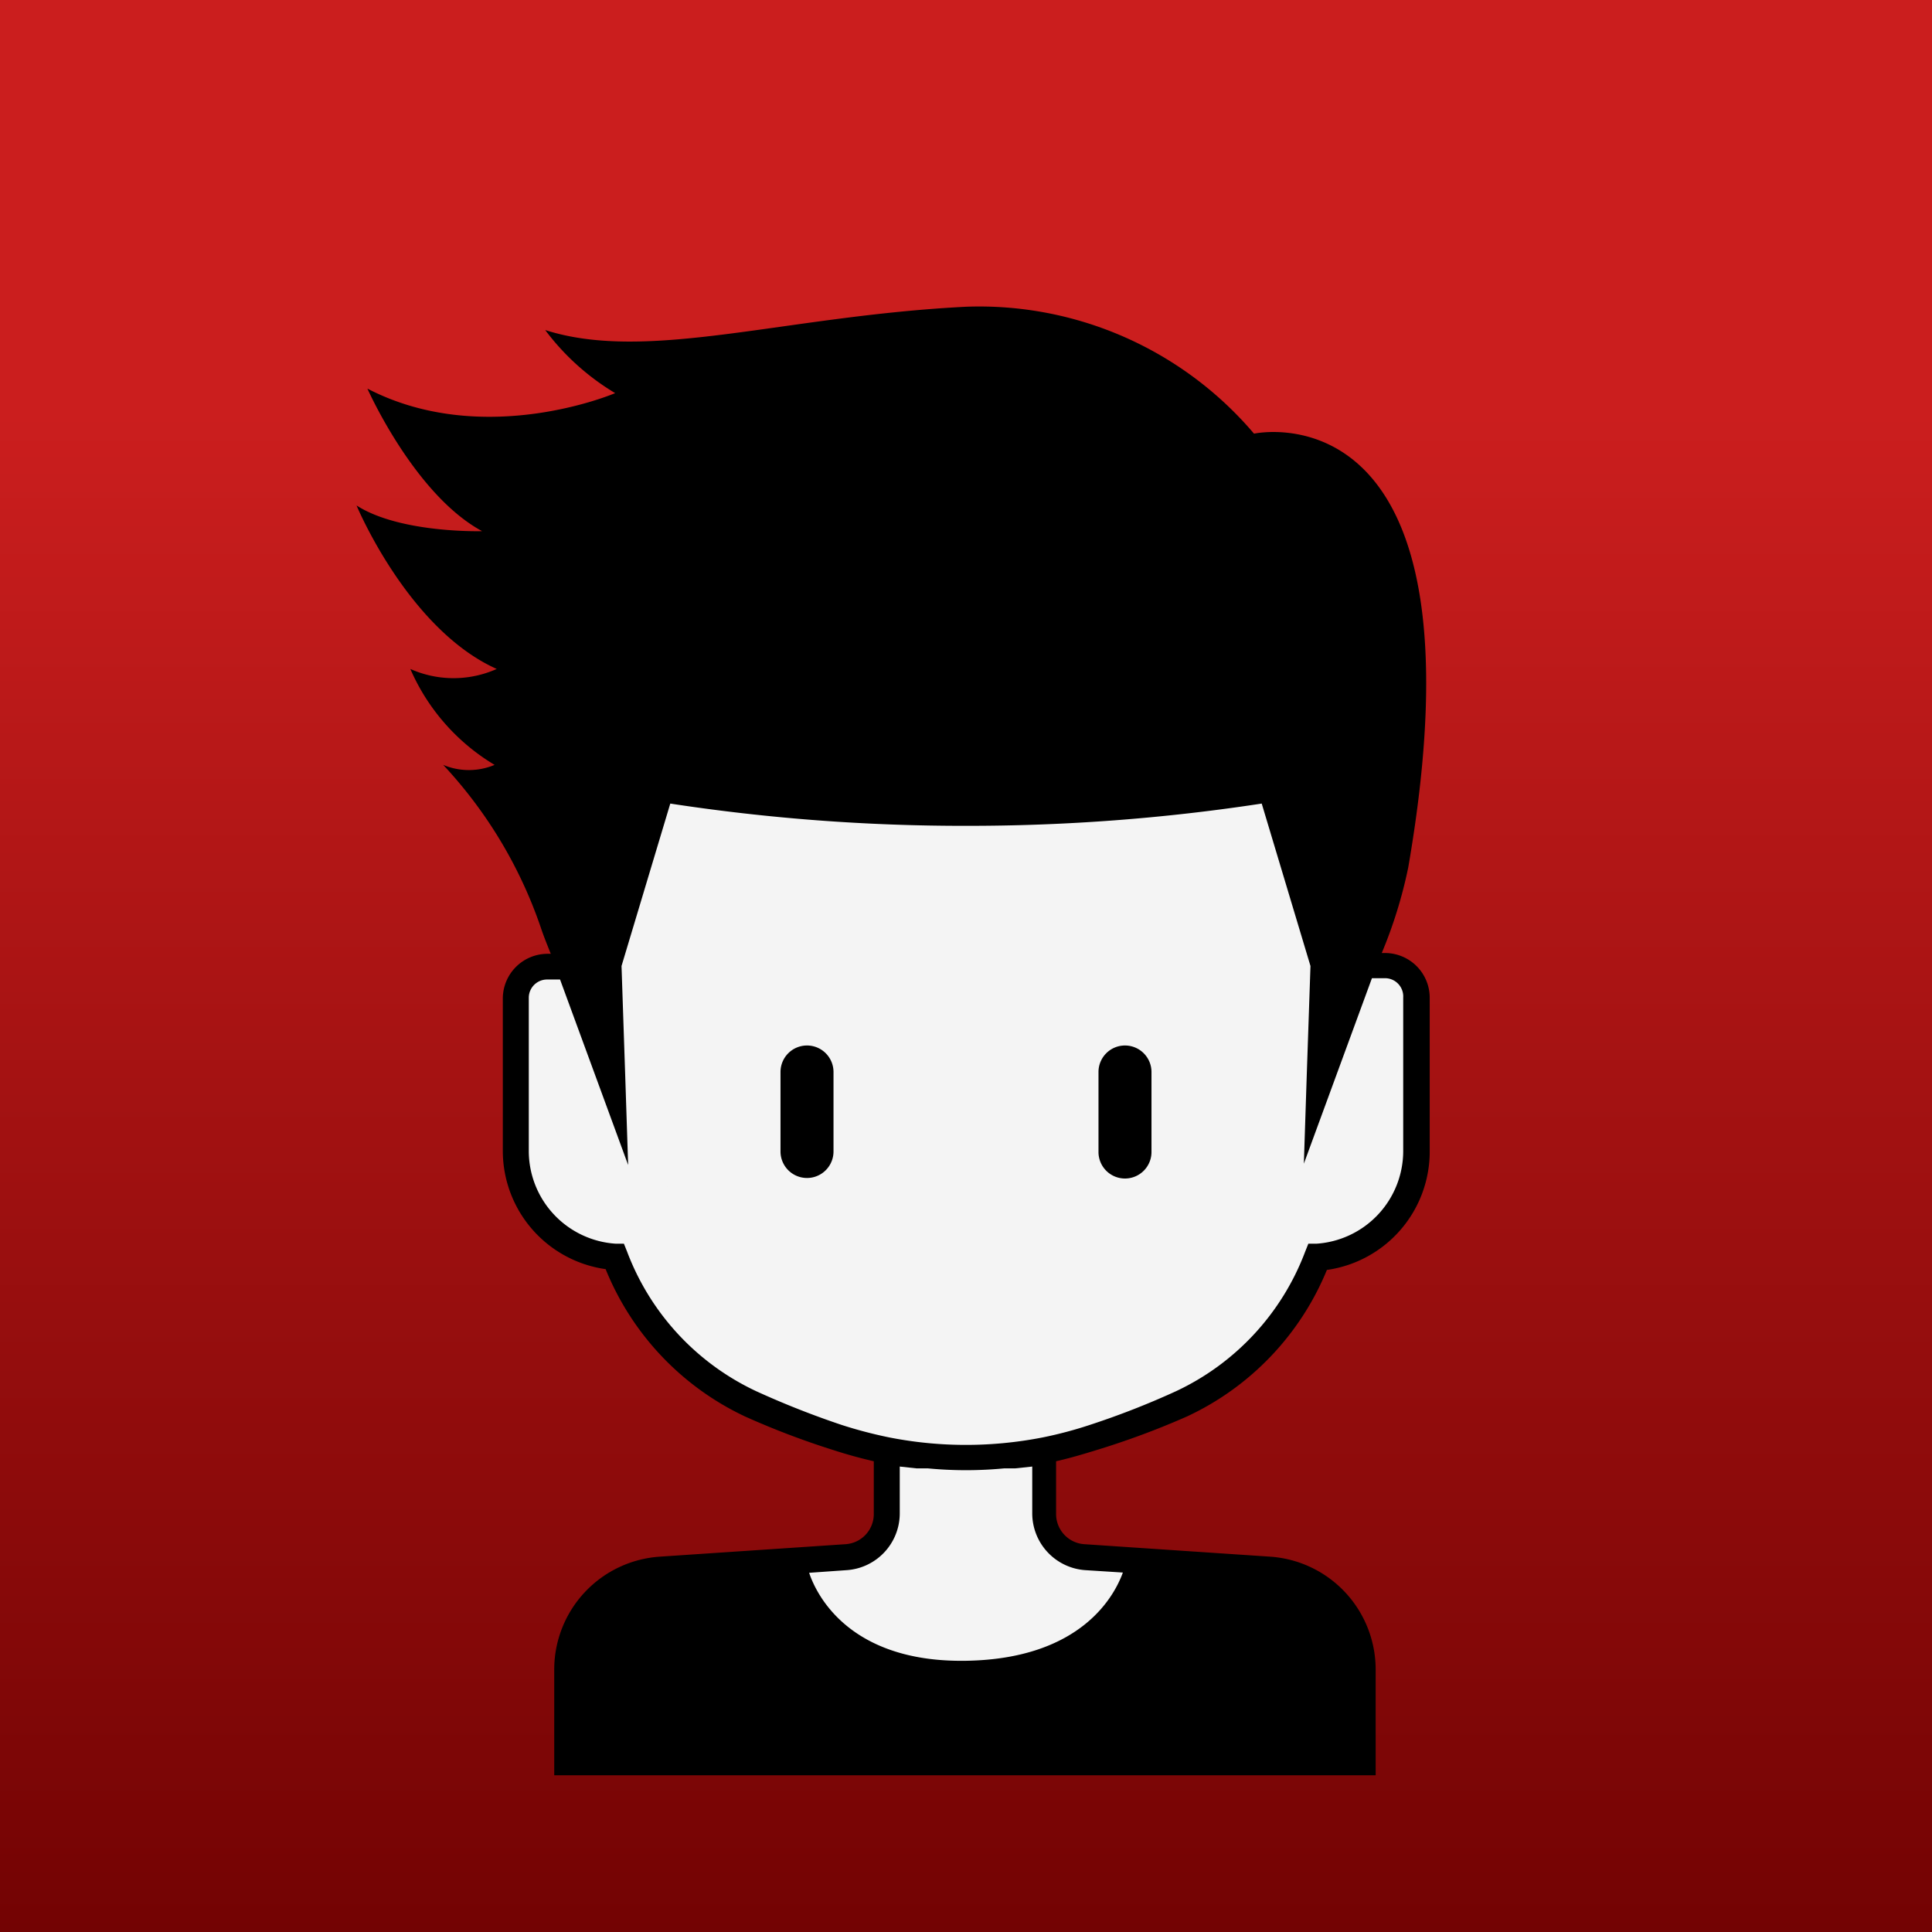 <svg width="180" height="180" fill="none" xmlns="http://www.w3.org/2000/svg"><rect width="100%" height="100%" fill="#808080" stroke="none"/><path fill="url(#Group21__a)" d="M0 0h180v180H0z"/><ellipse cx="90" cy="117.5" rx="32" ry="17.5" fill="#F4F4F4"/><path fill="#F4F4F4" d="M57 71h67v45H57z"/><path fill="#F4F4F4" d="M57 71h67v45H57z"/><path fill="#F4F4F4" d="M57 71h67v45H57z"/><path fill="#F4F4F4" d="M48 91h10v20H48z"/><path fill="#F4F4F4" d="M48 91h10v20H48z"/><path fill="#F4F4F4" d="M48 91h10v20H48zm74 0h10v20h-10z"/><path fill="#F4F4F4" d="M122 91h10v20h-10z"/><path fill="#F4F4F4" d="M122 91h10v20h-10z"/><path fill="#F4F4F4" d="m126.229 105 5.04 7.494-9.23 6.207-5.04-7.494z"/><path fill="#F4F4F4" d="m126.229 105 5.04 7.494-9.23 6.207-5.04-7.494z"/><path fill="#F4F4F4" d="m126.229 105 5.04 7.494-9.23 6.207-5.04-7.494zm-63.522 4.195L59.3 117.56 49 113.364 52.406 105z"/><path fill="#F4F4F4" d="M62.707 109.195 59.3 117.56 49 113.364 52.406 105z"/><path fill="#F4F4F4" d="M62.707 109.195 59.3 117.56 49 113.364 52.406 105zM82 110h16v54H82z"/><path fill="#F4F4F4" d="M82 110h16v54H82z"/><path fill="#F4F4F4" d="M82 110h16v54H82z"/><path fill="#F4F4F4" d="M73 145h33v12H73z"/><path fill="#F4F4F4" d="M73 145h33v12H73z"/><path fill="#F4F4F4" d="M73 145h33v12H73z"/><path d="M75.188 97.406a2.469 2.469 0 0 0-2.47 2.469v7.406a2.469 2.469 0 1 0 4.938 0v-7.406a2.469 2.469 0 0 0-2.469-2.469Zm29.624 0a2.468 2.468 0 0 0-2.468 2.469v7.406a2.469 2.469 0 1 0 4.937 0v-7.406a2.469 2.469 0 0 0-2.469-2.469Z" fill="#000"/><path d="M33.219 47.093s4.79 11.53 13.06 15.232a9.876 9.876 0 0 1-8.049 0 19.43 19.43 0 0 0 7.85 8.937 6.172 6.172 0 0 1-4.788 0 42.118 42.118 0 0 1 9.085 15.134c.271.814.592 1.604.938 2.468h-.297a4.172 4.172 0 0 0-4.172 4.172v14.245a11.132 11.132 0 0 0 9.579 10.961 25.922 25.922 0 0 0 12.986 13.727 75.38 75.38 0 0 0 8.245 3.135 43.91 43.91 0 0 0 3.753 1.037v4.937a2.814 2.814 0 0 1-2.617 2.79l-17.281 1.16a10.541 10.541 0 0 0-9.875 10.493v9.875h76.531v-9.875a10.544 10.544 0 0 0-9.875-10.493l-17.281-1.16a2.816 2.816 0 0 1-2.617-2.79v-4.937c1.308-.296 2.468-.642 3.752-1.037a75.413 75.413 0 0 0 8.443-3.135 25.917 25.917 0 0 0 13.035-13.652 11.138 11.138 0 0 0 9.579-11.036V92.962a4.17 4.17 0 0 0-4.172-4.172h-.296a43.183 43.183 0 0 0 2.468-7.974c7.826-45.301-14.368-40.413-14.368-40.413A33.595 33.595 0 0 0 90 28.578c-16.985.864-29.625 5.233-39.204 2.172a22.662 22.662 0 0 0 6.518 5.876s-12.196 5.233-23.083-.42c0 0 4.37 9.875 10.69 13.282 0 0-7.629.222-11.702-2.395Zm67.89 99.194 3.506.223c-.741 2.049-3.777 8.048-14.615 8.221-10.838.172-13.924-6.123-14.615-8.197l3.506-.247a5.306 5.306 0 0 0 4.937-5.258v-4.394l1.58.172h1.062c2.348.223 4.712.223 7.06 0h1.037l1.605-.172v4.394a5.31 5.31 0 0 0 4.937 5.258Zm29.625-53.35v14.344a8.661 8.661 0 0 1-8.072 8.591h-.766l-.296.741a23.524 23.524 0 0 1-12.048 13.01 75.927 75.927 0 0 1-7.949 3.111 37.69 37.69 0 0 1-4.444 1.185 37.4 37.4 0 0 1-3.777.543 36.877 36.877 0 0 1-10.541-.543 41.064 41.064 0 0 1-4.42-1.16 81.811 81.811 0 0 1-7.949-3.136 23.525 23.525 0 0 1-12.047-13.01l-.297-.741h-.765a8.663 8.663 0 0 1-8.097-8.591V92.962a1.704 1.704 0 0 1 1.703-1.703h1.21l6.344 17.281-.271-8.27L57.906 90l4.543-15.133A180.668 180.668 0 0 0 90 76.94c9.223.013 18.434-.68 27.551-2.073L122.094 90l-.346 10.147-.271 8.27 6.344-17.281h1.21a1.7 1.7 0 0 1 1.703 1.802Z" fill="#000"/><defs><linearGradient id="Group21__a" x1="90" y1="0" x2="90" y2="180" gradientUnits="userSpaceOnUse"><stop offset=".214" stop-color="#CB1E1E"/><stop offset="1" stop-color="#730303"/></linearGradient></defs></svg>